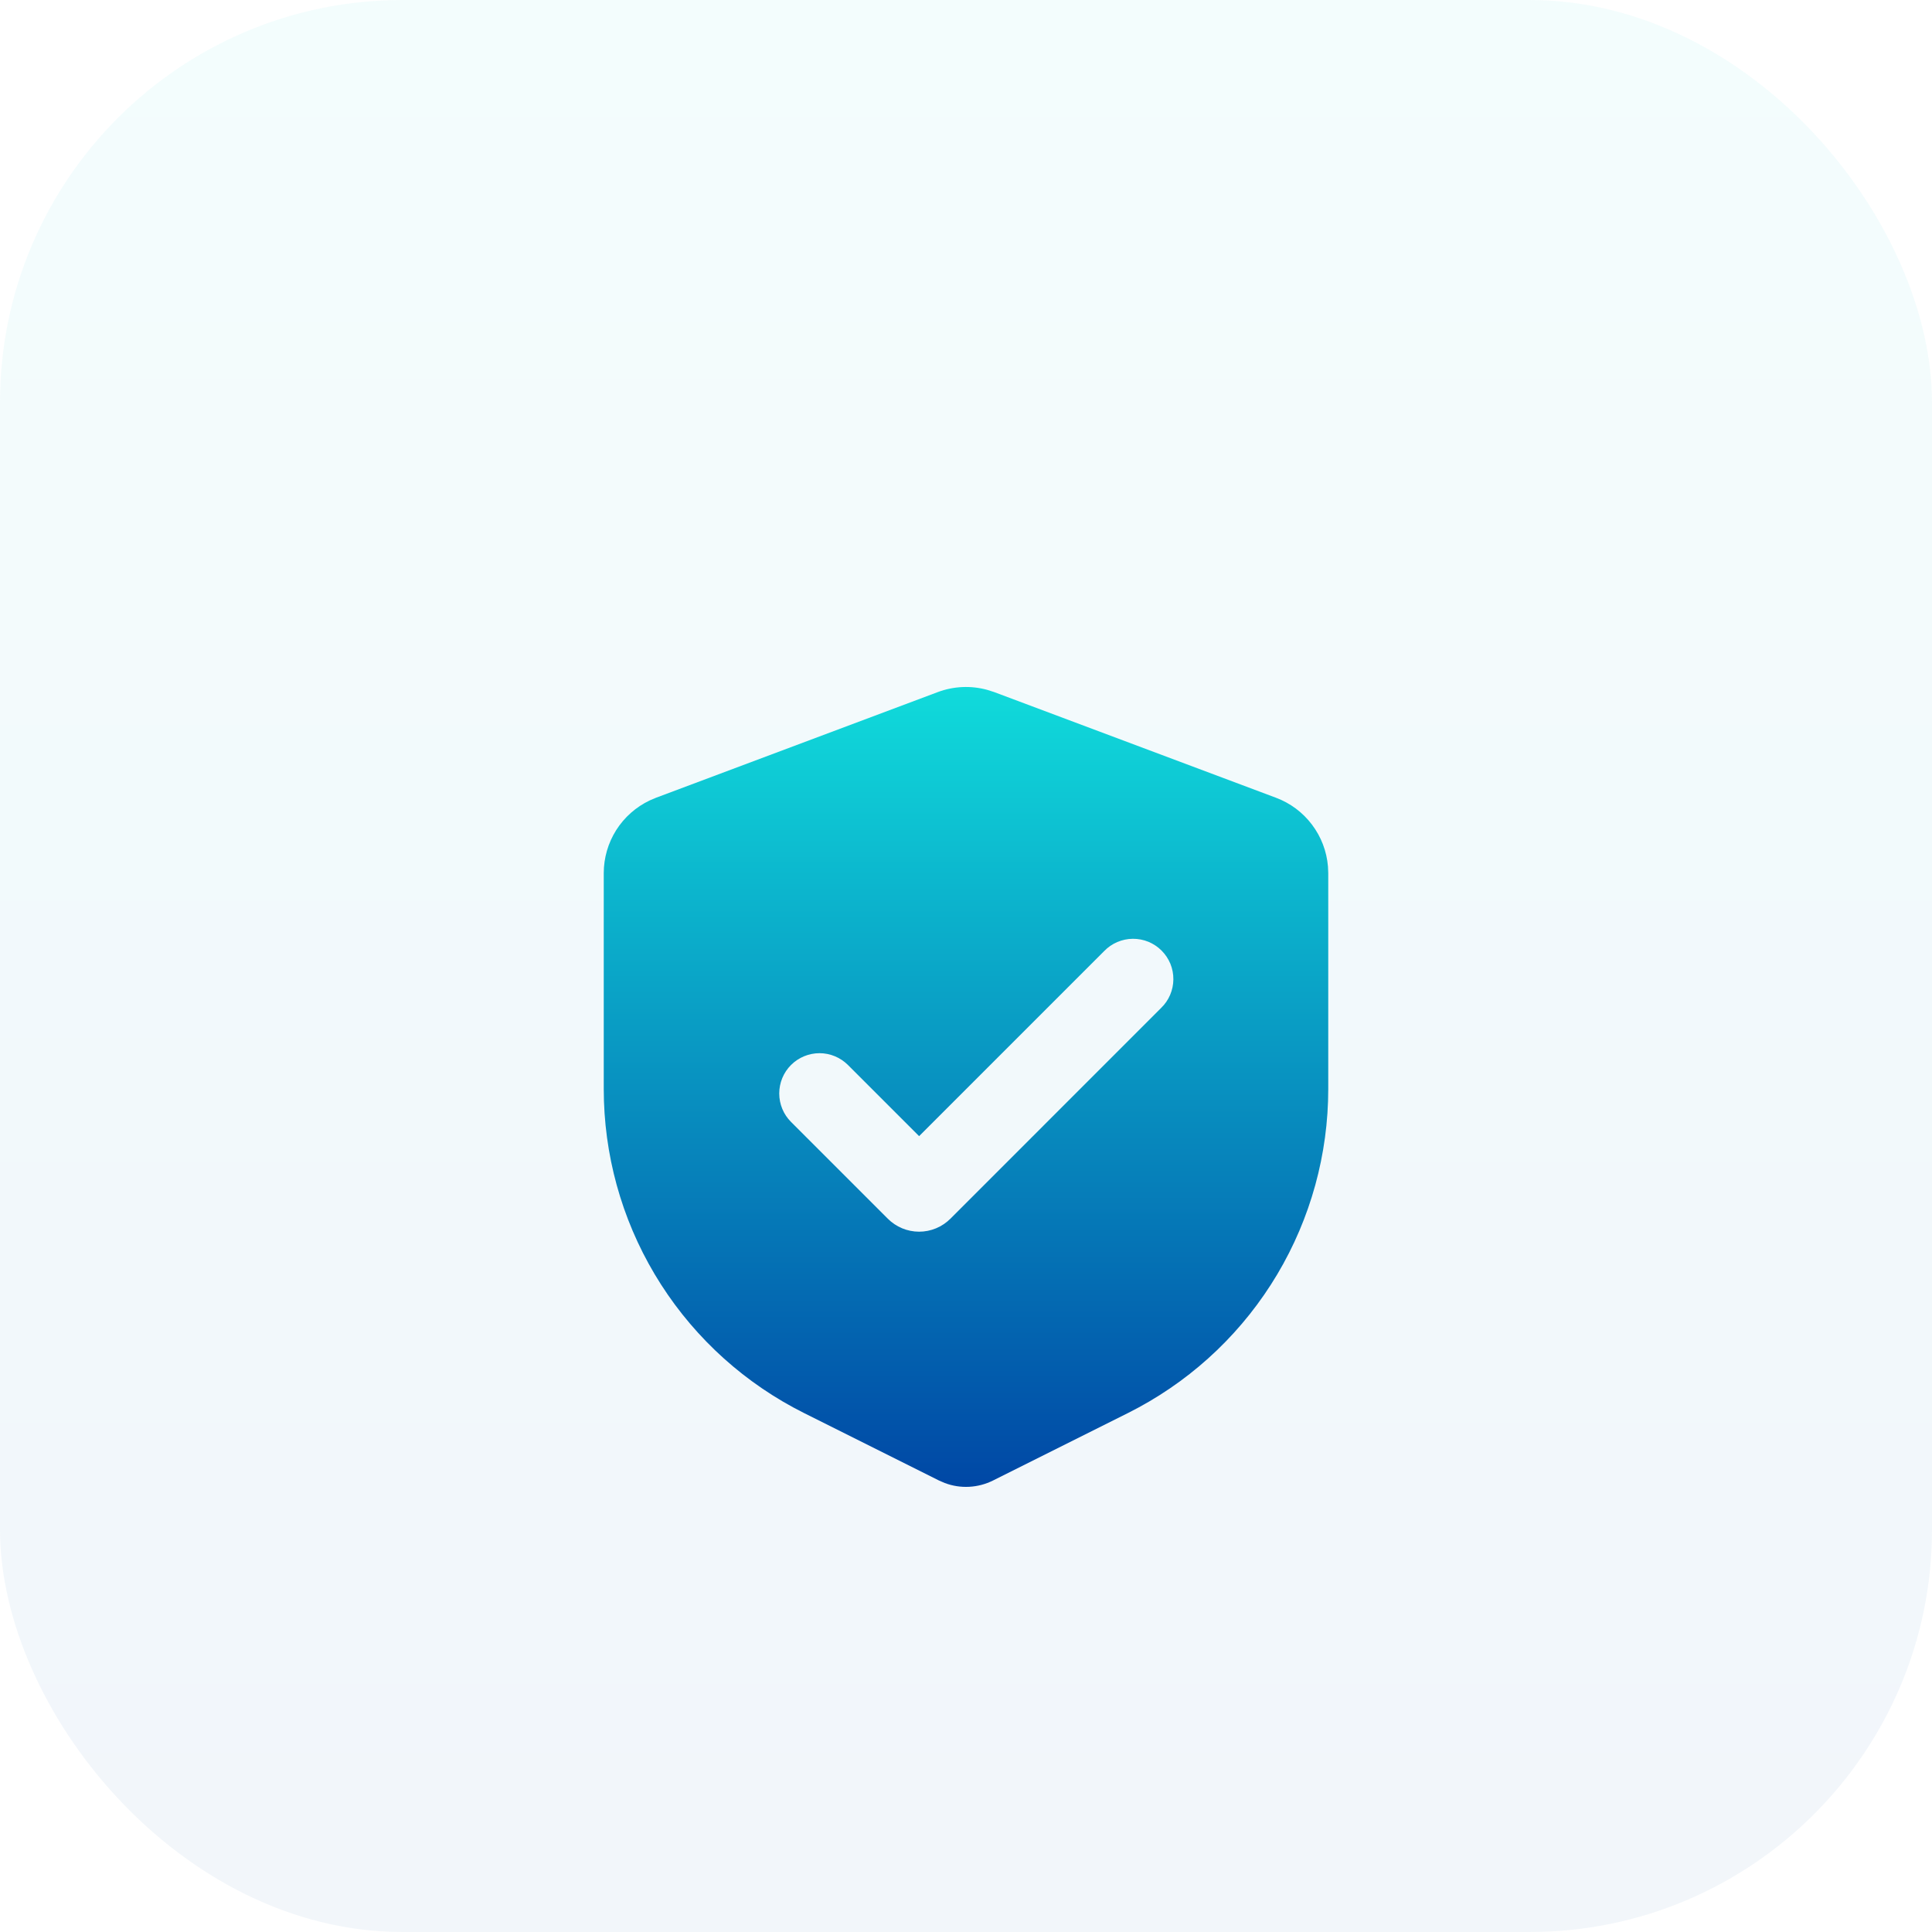 <svg width="48" height="48" viewBox="0 0 48 48" fill="none" xmlns="http://www.w3.org/2000/svg">
<rect width="48" height="48" rx="10" fill="url(#paint0_linear_279_1421)" fill-opacity="0.05"/>
<g filter="url(#filter0_di_279_1421)">
<path fill-rule="evenodd" clip-rule="evenodd" d="M23.298 14.195C23.693 14.047 24.124 14.028 24.53 14.14L24.702 14.195L31.702 16.82C32.057 16.953 32.367 17.184 32.595 17.487C32.824 17.789 32.962 18.15 32.993 18.528L33 18.693V24.056C33 25.677 32.562 27.267 31.734 28.659C30.905 30.052 29.715 31.195 28.291 31.967L28.025 32.106L24.671 33.783C24.486 33.875 24.285 33.928 24.078 33.939C23.872 33.95 23.666 33.918 23.473 33.845L23.329 33.783L19.975 32.106C18.526 31.381 17.299 30.279 16.424 28.915C15.549 27.551 15.059 25.976 15.005 24.356L15 24.056V18.693C15 18.314 15.108 17.943 15.31 17.623C15.513 17.303 15.803 17.047 16.145 16.885L16.298 16.82L23.298 14.195ZM27.433 20.629L22.835 25.227L21.067 23.459C20.879 23.272 20.625 23.166 20.36 23.166C20.094 23.167 19.84 23.272 19.652 23.46C19.465 23.647 19.36 23.902 19.36 24.167C19.36 24.432 19.465 24.687 19.653 24.874L22.057 27.278C22.159 27.38 22.28 27.461 22.414 27.517C22.547 27.572 22.691 27.601 22.835 27.601C22.98 27.601 23.123 27.572 23.256 27.517C23.39 27.461 23.511 27.38 23.613 27.278L28.847 22.043C28.942 21.951 29.019 21.841 29.071 21.719C29.123 21.597 29.151 21.465 29.152 21.333C29.153 21.2 29.128 21.068 29.078 20.945C29.027 20.822 28.953 20.711 28.859 20.617C28.765 20.523 28.654 20.449 28.531 20.398C28.408 20.348 28.276 20.323 28.144 20.324C28.011 20.325 27.88 20.353 27.758 20.405C27.636 20.457 27.525 20.534 27.433 20.629Z" fill="url(#paint1_linear_279_1421)"/>
</g>
<defs>
<filter id="filter0_di_279_1421" x="6" y="8.068" width="36" height="37.873" filterUnits="userSpaceOnUse" color-interpolation-filters="sRGB">
<feFlood flood-opacity="0" result="BackgroundImageFix"/>
<feColorMatrix in="SourceAlpha" type="matrix" values="0 0 0 0 0 0 0 0 0 0 0 0 0 0 0 0 0 0 127 0" result="hardAlpha"/>
<feOffset dy="3"/>
<feGaussianBlur stdDeviation="4.5"/>
<feComposite in2="hardAlpha" operator="out"/>
<feColorMatrix type="matrix" values="0 0 0 0 1 0 0 0 0 1 0 0 0 0 1 0 0 0 0.2 0"/>
<feBlend mode="normal" in2="BackgroundImageFix" result="effect1_dropShadow_279_1421"/>
<feBlend mode="normal" in="SourceGraphic" in2="effect1_dropShadow_279_1421" result="shape"/>
<feColorMatrix in="SourceAlpha" type="matrix" values="0 0 0 0 0 0 0 0 0 0 0 0 0 0 0 0 0 0 127 0" result="hardAlpha"/>
<feOffset/>
<feGaussianBlur stdDeviation="1.244"/>
<feComposite in2="hardAlpha" operator="arithmetic" k2="-1" k3="1"/>
<feColorMatrix type="matrix" values="0 0 0 0 1 0 0 0 0 1 0 0 0 0 1 0 0 0 1 0"/>
<feBlend mode="normal" in2="shape" result="effect2_innerShadow_279_1421"/>
</filter>
<linearGradient id="paint0_linear_279_1421" x1="24" y1="0" x2="24" y2="48" gradientUnits="userSpaceOnUse">
<stop stop-color="#10DBDB"/>
<stop offset="1" stop-color="#0047A5"/>
</linearGradient>
<linearGradient id="paint1_linear_279_1421" x1="24" y1="14.068" x2="24" y2="33.941" gradientUnits="userSpaceOnUse">
<stop stop-color="#10DBDB"/>
<stop offset="1" stop-color="#0047A5"/>
</linearGradient>
</defs>
</svg>
